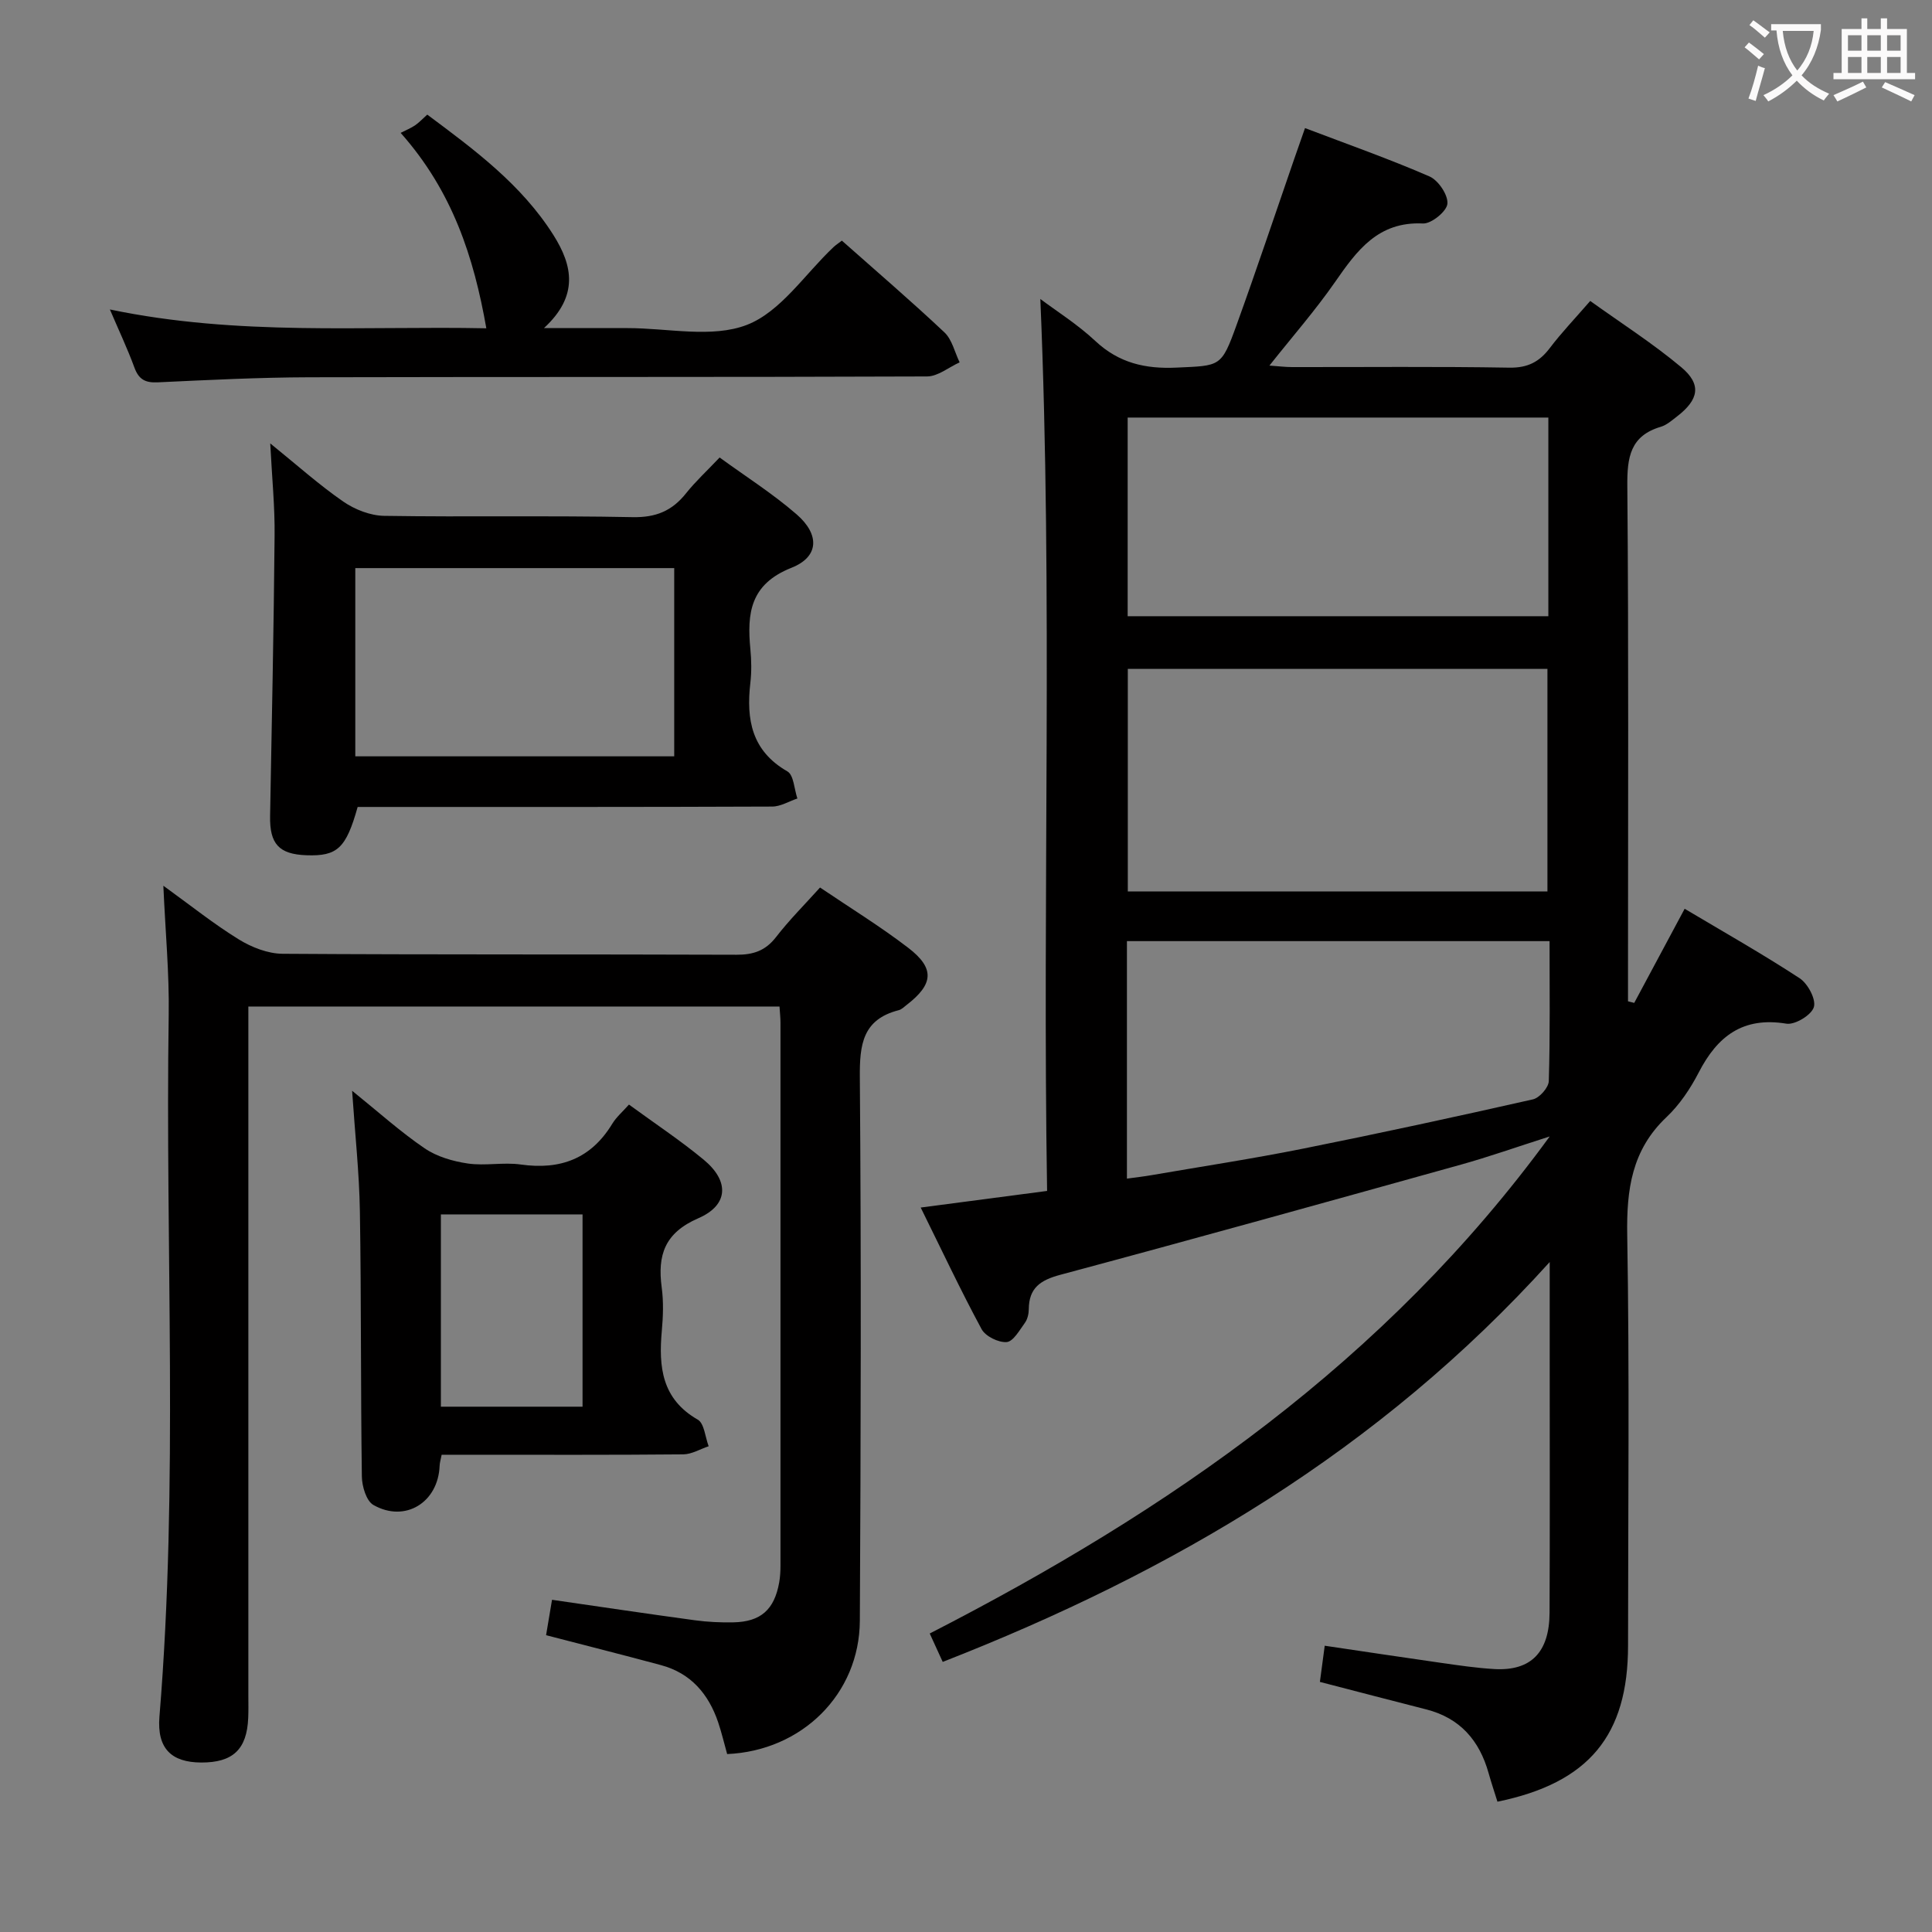 <svg enable-background="new 0 0 400 400" viewBox="0 0 400 400" xmlns="http://www.w3.org/2000/svg"><rect x="0" y="0" width="400" height="400" fill="#808080" stroke="none"/><g fill="#010000"><path d="m215.39 61.9c3.34 2.51 7.7 5.25 11.4 8.71 4.87 4.55 10.32 5.8 16.79 5.5 9.1-.42 9.27-.05 12.44-8.83 4.12-11.39 7.96-22.89 11.92-34.33.69-2 1.4-4 2.25-6.43 8.86 3.37 17.45 6.39 25.77 10.01 1.83.8 3.87 3.83 3.71 5.65-.13 1.57-3.32 4.17-5.05 4.09-9.3-.45-13.68 5.59-18.22 12.13-4.05 5.83-8.76 11.21-13.58 17.29 1.89.13 3.29.31 4.68.31 15 .02 30-.14 44.99.12 3.8.06 6.21-1.19 8.39-4.07 2.4-3.17 5.17-6.06 8.36-9.74 6.39 4.59 12.94 8.77 18.85 13.72 4.26 3.57 3.64 6.71-.88 10.19-1.05.81-2.13 1.77-3.35 2.14-6.34 1.87-6.99 6.31-6.94 12.22.29 33.82.14 67.65.14 101.48v5.25l1.29.33c3.4-6.35 6.8-12.7 10.44-19.49 7.94 4.73 16.03 9.3 23.8 14.38 1.7 1.11 3.44 4.37 2.95 5.98-.49 1.64-3.91 3.72-5.69 3.43-8.97-1.48-14.26 2.56-18.14 10.09-1.74 3.37-3.97 6.7-6.7 9.28-7.17 6.79-8.27 14.97-8.11 24.39.48 28.32.18 56.65.17 84.98 0 18.62-8.11 28.46-27.04 32.34-.6-1.93-1.27-3.91-1.83-5.91-1.9-6.78-5.92-11.42-12.93-13.2-7.21-1.83-14.41-3.73-22-5.69.3-2.23.61-4.6 1-7.49 8.26 1.22 16.25 2.43 24.24 3.57 3.61.51 7.23 1.05 10.87 1.26 7.57.43 11.4-3.44 11.44-11.66.08-17.5.03-34.99.03-52.49 0-6.13 0-12.26 0-20.12-35.32 39.08-78.16 64.22-125.67 82.79-.88-1.91-1.68-3.67-2.69-5.88 49.53-25.42 94.35-56.28 128.36-102.91-7.04 2.25-12.63 4.23-18.33 5.82-27.65 7.7-55.3 15.4-83.02 22.83-4.13 1.11-6.47 2.73-6.5 7.12-.01.96-.27 2.09-.82 2.84-1.1 1.51-2.4 3.85-3.76 3.96-1.7.13-4.39-1.19-5.19-2.67-4.33-8.02-8.21-16.28-12.61-25.18 8.91-1.17 17.19-2.26 26.17-3.44-1-61.74 1.21-123.29-1.4-184.67zm104.99 122.66c0-15.83 0-31.04 0-46.08-29.32 0-58.2 0-86.88 0v46.08zm.44 10.29c-29.53 0-58.51 0-87.5 0v49.17c1.91-.26 3.51-.44 5.11-.72 10.45-1.8 20.94-3.4 31.33-5.48 15.92-3.19 31.79-6.63 47.62-10.21 1.36-.31 3.24-2.44 3.28-3.78.29-9.46.16-18.94.16-28.98zm-.25-108.4c-29.38 0-58.15 0-87.1 0v41.13h87.1c0-13.86 0-27.3 0-41.13z"/><path d="m169.78 183.75c6.18 4.18 12.43 8.02 18.23 12.46 5.58 4.27 5.28 7.55-.3 11.85-.52.4-1.04.94-1.65 1.09-7.48 1.92-8.1 7.13-8.04 13.93.3 37.49.2 74.99 0 112.48-.08 15.18-12 26.93-27.47 27.6-.61-2.16-1.13-4.4-1.86-6.57-1.99-5.87-5.66-10.18-11.83-11.84-7.82-2.11-15.67-4.09-23.8-6.2.4-2.36.8-4.75 1.23-7.33 9.97 1.44 19.77 2.91 29.59 4.24 2.63.36 5.31.48 7.97.43 5.66-.12 8.46-2.62 9.47-8.24.2-1.14.27-2.31.27-3.47.01-37.49.01-74.99 0-112.48 0-.98-.12-1.96-.2-3.31-36.55 0-72.93 0-109.97 0v6.31 136.48c0 1.5.04 3-.03 4.5-.27 6.52-3.18 9.26-9.75 9.23-6.12-.03-9.17-2.87-8.63-9.49 3.98-48.41 1.18-96.9 1.92-145.34.13-8.56-.69-17.13-1.11-26.7 5.69 4.11 10.46 7.94 15.63 11.12 2.65 1.63 6.01 2.95 9.06 2.97 31.33.21 62.66.08 93.99.2 3.45.01 5.96-.82 8.14-3.62 2.73-3.54 5.91-6.71 9.14-10.3z"/><path d="m55.95 91.8c5.56 4.5 10.12 8.59 15.11 12.04 2.39 1.65 5.6 2.91 8.45 2.96 17.15.27 34.31-.08 51.46.27 4.83.1 8.18-1.3 11.07-4.94 1.96-2.46 4.3-4.61 6.95-7.41 5.38 3.92 11 7.48 15.95 11.78 4.79 4.16 4.67 8.78-1.07 11.05-8.57 3.4-9.23 9.43-8.51 16.87.22 2.31.26 4.69-.01 6.99-.87 7.57.27 14.05 7.67 18.3 1.33.76 1.41 3.68 2.07 5.61-1.74.58-3.48 1.67-5.23 1.67-26.82.11-53.63.08-80.45.08-1.81 0-3.63 0-5.36 0-2.41 8.58-4.21 10.23-10.62 10-5.69-.21-7.62-2.35-7.51-8.14.35-19.29.76-38.59.93-57.89.08-6.05-.54-12.1-.9-19.24zm83.64 25.82c-22.44 0-44.29 0-66.03 0v38.97h66.03c0-13.18 0-25.94 0-38.97z"/><path d="m130.22 228.69c5.39 3.94 10.65 7.42 15.48 11.42 5.33 4.41 5.17 9.38-1.11 12.11-6.99 3.03-8.49 7.64-7.59 14.35.4 2.95.29 6.01.02 8.98-.67 7.44-.02 14.09 7.44 18.37 1.36.78 1.54 3.62 2.26 5.51-1.75.58-3.5 1.66-5.26 1.68-14.83.14-29.66.08-44.49.08-1.8 0-3.6 0-5.53 0-.2 1.03-.4 1.65-.42 2.27-.28 7.59-7.13 11.87-13.71 8.13-1.47-.84-2.36-3.85-2.39-5.87-.26-18.32-.11-36.65-.41-54.97-.13-7.93-1-15.85-1.61-24.92 5.48 4.42 10.02 8.52 15.02 11.92 2.54 1.73 5.85 2.69 8.93 3.14 3.59.53 7.37-.3 10.97.21 8.21 1.16 14.55-1.21 18.94-8.43.86-1.41 2.17-2.52 3.46-3.98zm-9.61 62.55c0-13.43 0-26.5 0-39.81-9.9 0-19.48 0-29.33 0v39.81z"/><path d="m22.75 64.07c26.58 5.55 52.5 3.38 77.94 3.9-2.6-14.74-6.99-28.35-17.74-40.46 1.18-.61 2.14-.99 2.97-1.55.81-.55 1.49-1.29 2.54-2.23 9.79 7.29 19.51 14.47 26.13 24.95 3.98 6.31 5.27 12.58-1.97 19.25 6.53 0 11.9.01 17.28 0 8.33-.01 17.49 2.13 24.74-.67 7-2.71 12.02-10.53 17.92-16.09.47-.44 1.02-.8 1.74-1.35 7.17 6.36 14.35 12.51 21.23 18.99 1.59 1.5 2.13 4.11 3.15 6.21-2.25 1.02-4.49 2.91-6.74 2.92-42.64.17-85.27.06-127.9.17-10.47.03-20.94.56-31.4 1.05-2.58.12-3.92-.62-4.81-3.06-1.42-3.87-3.19-7.61-5.08-12.03z"/></g><path d="m362.1 8.8c1.1.8 2.1 1.6 3.1 2.4l-1 1.1c-1.3-1.1-2.3-2-3-2.5zm1.9 4.8c.5.2.9.4 1.4.5-.6 2.3-1.3 4.5-1.9 6.8l-1.5-.5c.8-2.1 1.4-4.3 2-6.8zm-1-9.4c1.3.9 2.4 1.8 3.4 2.5l-1 1.1c-1.4-1.2-2.4-2.1-3.2-2.6zm3.7 2.2v-1.4h10.3v1.2c-.5 3.6-1.8 6.8-4 9.4 1.5 1.6 3.4 2.8 5.7 3.8-.3.4-.7.8-1.1 1.4-2.3-1.1-4.1-2.5-5.6-4.1-1.6 1.6-3.6 3.1-5.9 4.3-.3-.5-.7-.9-1-1.3 2.4-1.1 4.4-2.5 6-4.1-1.9-2.5-3-5.6-3.3-9.3h-1.1zm8.8 0h-6.4c.3 3.3 1.3 6 3 8.2 2-2.3 3.1-5.1 3.4-8.2z" fill="#fbfafa"/><path d="m385.3 3.8h1.3v2.2h2.8v-2.2h1.3v2.2h4.1v9.1h1.7v1.3h-16.9v-1.3h1.7v-9.1h4.1v-2.2zm.4 13.1.7 1.2c-1.8.9-3.8 1.9-6 2.9-.2-.4-.5-.8-.8-1.3 2.3-1 4.3-1.9 6.1-2.8zm-3.1-6.4h2.8v-3.2h-2.8zm0 4.6h2.8v-3.3h-2.8zm4-4.6h2.8v-3.2h-2.8zm0 4.6h2.8v-3.3h-2.8zm3.7 1.9c2.1.9 4.1 1.8 6.1 2.7l-.7 1.3c-2.2-1.1-4.2-2-6.1-2.9zm3.2-9.7h-2.8v3.2h2.8zm-2.8 7.8h2.8v-3.3h-2.8z" fill="#fbfafa"/></svg>